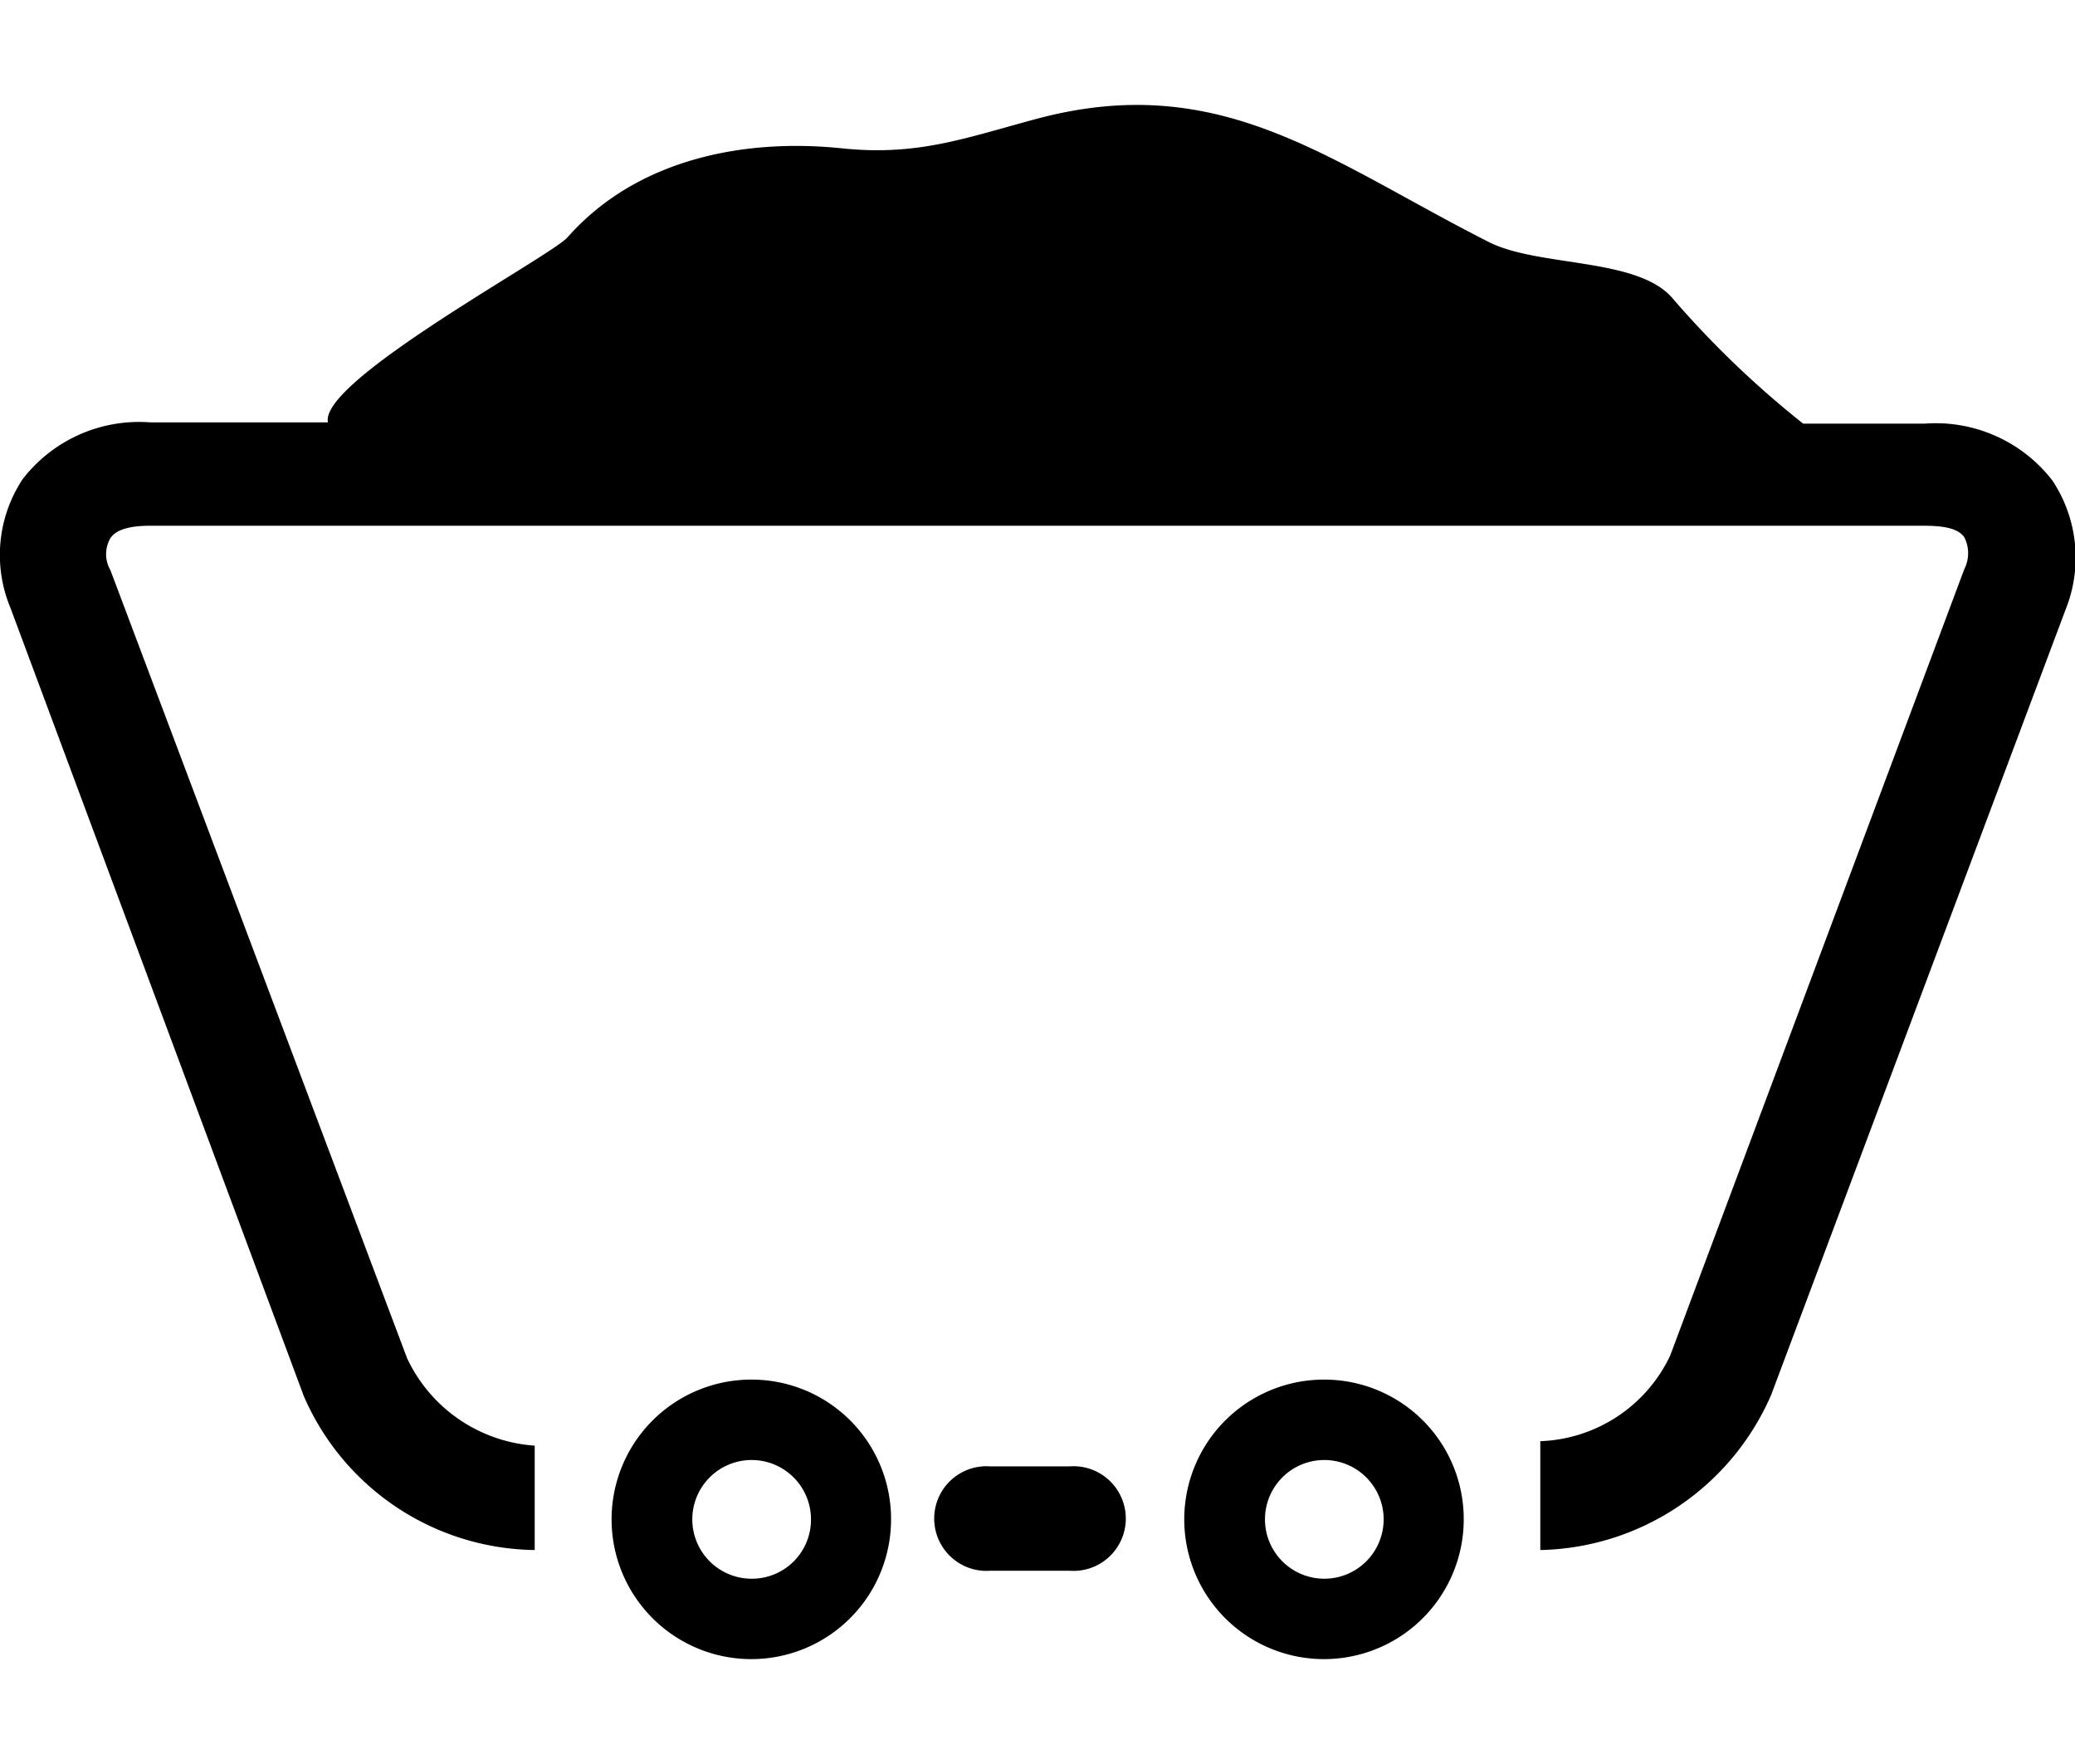 <svg xmlns="http://www.w3.org/2000/svg" width="20" height="17" class="icon" viewBox="0 0 65.04 48.71"><g id="icon-coal"><g id="coal-icon-resources" data-name="1.0-Resources-to-Revenue-Landing"><g><g><path d="M24.05,40.18a4.38,4.38,0,1,0,4.36,4.38,4.37,4.37,0,0,0-4.36-4.38Zm0,6.24a1.86,1.86,0,1,1,1.85-1.86,1.85,1.85,0,0,1-1.85,1.86Z" transform="translate(-0.48 -0.23)"/><path d="M42,40.18a4.38,4.38,0,1,0,4.36,4.38A4.37,4.37,0,0,0,42,40.18Zm0,6.24a1.86,1.86,0,1,1,1.85-1.86A1.86,1.86,0,0,1,42,46.42Z" transform="translate(-0.48 -0.23)"/><path d="M64.81,12a4.62,4.62,0,0,0-4-1.78H57a30.06,30.06,0,0,1-4.07-3.9c-1.07-1.31-4.15-1-5.74-1.77C42.14,2,38.77-.87,33,.66c-2.31.62-3.76,1.18-6.15.93-3-.31-6.39.31-8.58,2.79-.53.6-7.8,4.5-7.51,5.8H5.19a4.61,4.61,0,0,0-4,1.78A4.31,4.31,0,0,0,.81,16L10,40.69a8,8,0,0,0,7.17,4.83h.07l0-3.27h0a4.78,4.78,0,0,1-4-2.74L3.94,14.81a1,1,0,0,1,0-1c.2-.3.68-.39,1.26-.39H60.77c.6,0,1.08.07,1.28.36a1.1,1.1,0,0,1,0,1L52.83,39.43a4.69,4.69,0,0,1-4.07,2.68l0,3.41h.07A8.07,8.07,0,0,0,56,40.65l9.22-24.59A4.37,4.37,0,0,0,64.81,12" transform="translate(-0.48 -0.23)"/><path d="M34,42.9H31.53a1.64,1.64,0,1,0,0,3.27H34a1.64,1.64,0,1,0,0-3.27" class="cls-1" transform="translate(-0.48 -0.23)"/></g></g></g></g></svg>